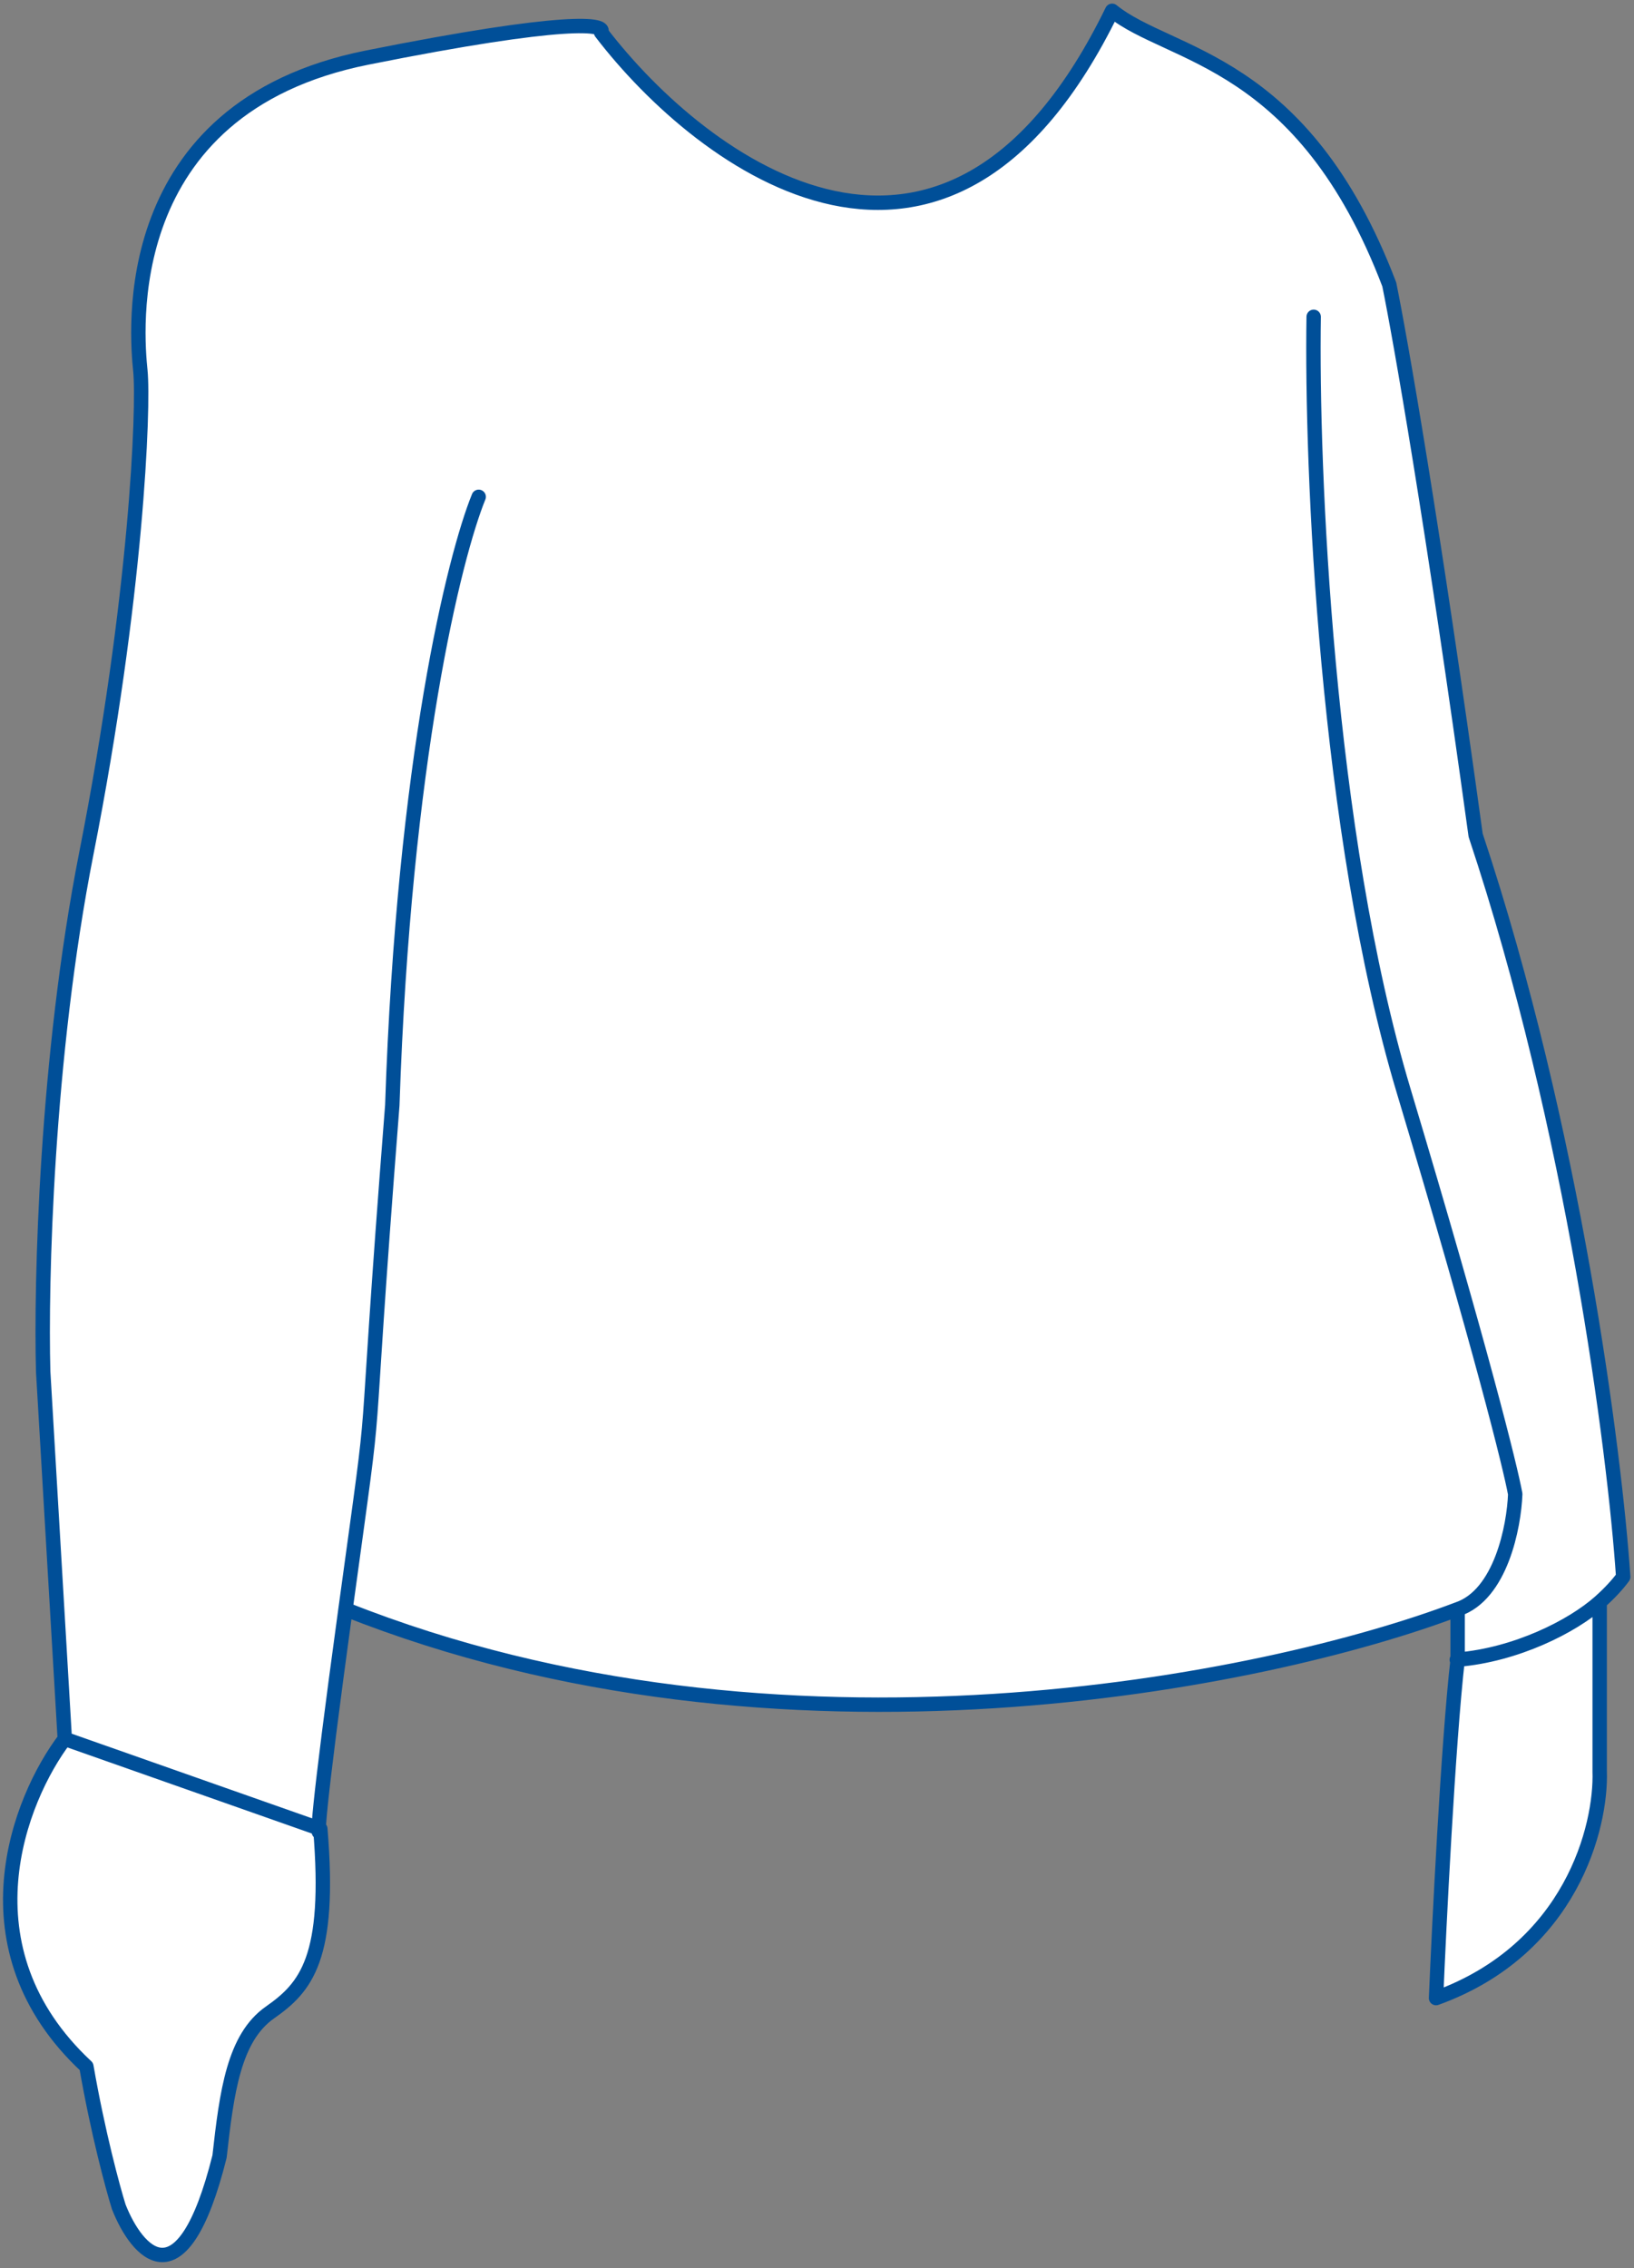 <svg width="227" height="315" viewBox="0 0 227 315" fill="none" xmlns="http://www.w3.org/2000/svg">
<rect x="0" y="0" width="227" height="315" fill="#808080" stroke="none"/>
<path d="M48 223.5C45.15 244.305 44.331 251.961 44.276 253.921L44.5 254C46 272 42.5 276 37.5 279.5C32.5 283 31.5 290.5 30.5 299.5C25.3 320.3 19 312.833 16.5 306.5C15.667 303.833 13.6 296.2 12 287C-5.6 270.6 2.667 249.833 9 241.5L6 190.5C5.667 178.333 6.4 146.9 12 118.5C19 83 20 56.5 19.5 51.5C19 46.5 16 15 51 8C79 2.4 84.333 3.333 83.5 4.5C97.667 23 131.7 48.3 154.5 1.5C162.5 8 181 8 193 39.5C194.5 46.833 199 72.4 205 116C218.6 156.8 224.333 201.667 225.5 219C224.795 219.97 223.693 221.203 222.232 222.5V246C222.488 253.667 218.3 270.7 199.5 277.5C199.9 267.9 201.167 242.196 202.5 230.5V223.5C176.167 233.5 108.4 247.5 48 223.5Z" fill="white"/>
<path d="M66.5 69C63.167 77.167 56.1 105.5 54.5 153.5C50 211 53 187 48 223.5M48 223.5C44 252.7 44 256 44.5 254M48 223.5C108.4 247.5 176.167 233.5 202.5 223.5M44.5 254L26.75 247.75L9 241.5M44.5 254C46 272 42.5 276 37.5 279.5C32.5 283 31.5 290.5 30.5 299.5C25.3 320.3 19 312.833 16.5 306.5C15.667 303.833 13.6 296.2 12 287C-5.6 270.6 2.667 249.833 9 241.5M9 241.5L6 190.5C5.667 178.333 6.4 146.9 12 118.5C19 83 20 56.5 19.5 51.5C19 46.5 16 15 51 8C79 2.4 84.333 3.333 83.5 4.5C97.667 23 131.7 48.3 154.5 1.5C162.5 8 181 8 193 39.5C194.5 46.833 199 72.4 205 116C218.6 156.8 224.333 201.667 225.5 219C224.795 219.97 223.693 221.203 222.232 222.5M202.5 230.5C202.5 228.5 202.5 223.5 202.5 223.5M202.5 230.5C210.602 229.824 218.402 225.9 222.232 222.5M202.5 230.5C202.007 230.541 203.007 230.483 202.5 230.5ZM202.5 230.5C201.167 242.196 199.9 267.9 199.5 277.5C218.3 270.7 222.488 253.667 222.232 246V222.5M202.5 223.5C208.5 221.5 210.333 212 210.5 207.5C209.833 203.833 205.8 187.5 195 151.5C184.2 115.5 182.167 64.833 182.5 44" stroke="#004F98" stroke-width="2" stroke-linecap="round" stroke-linejoin="round"/>
</svg>

